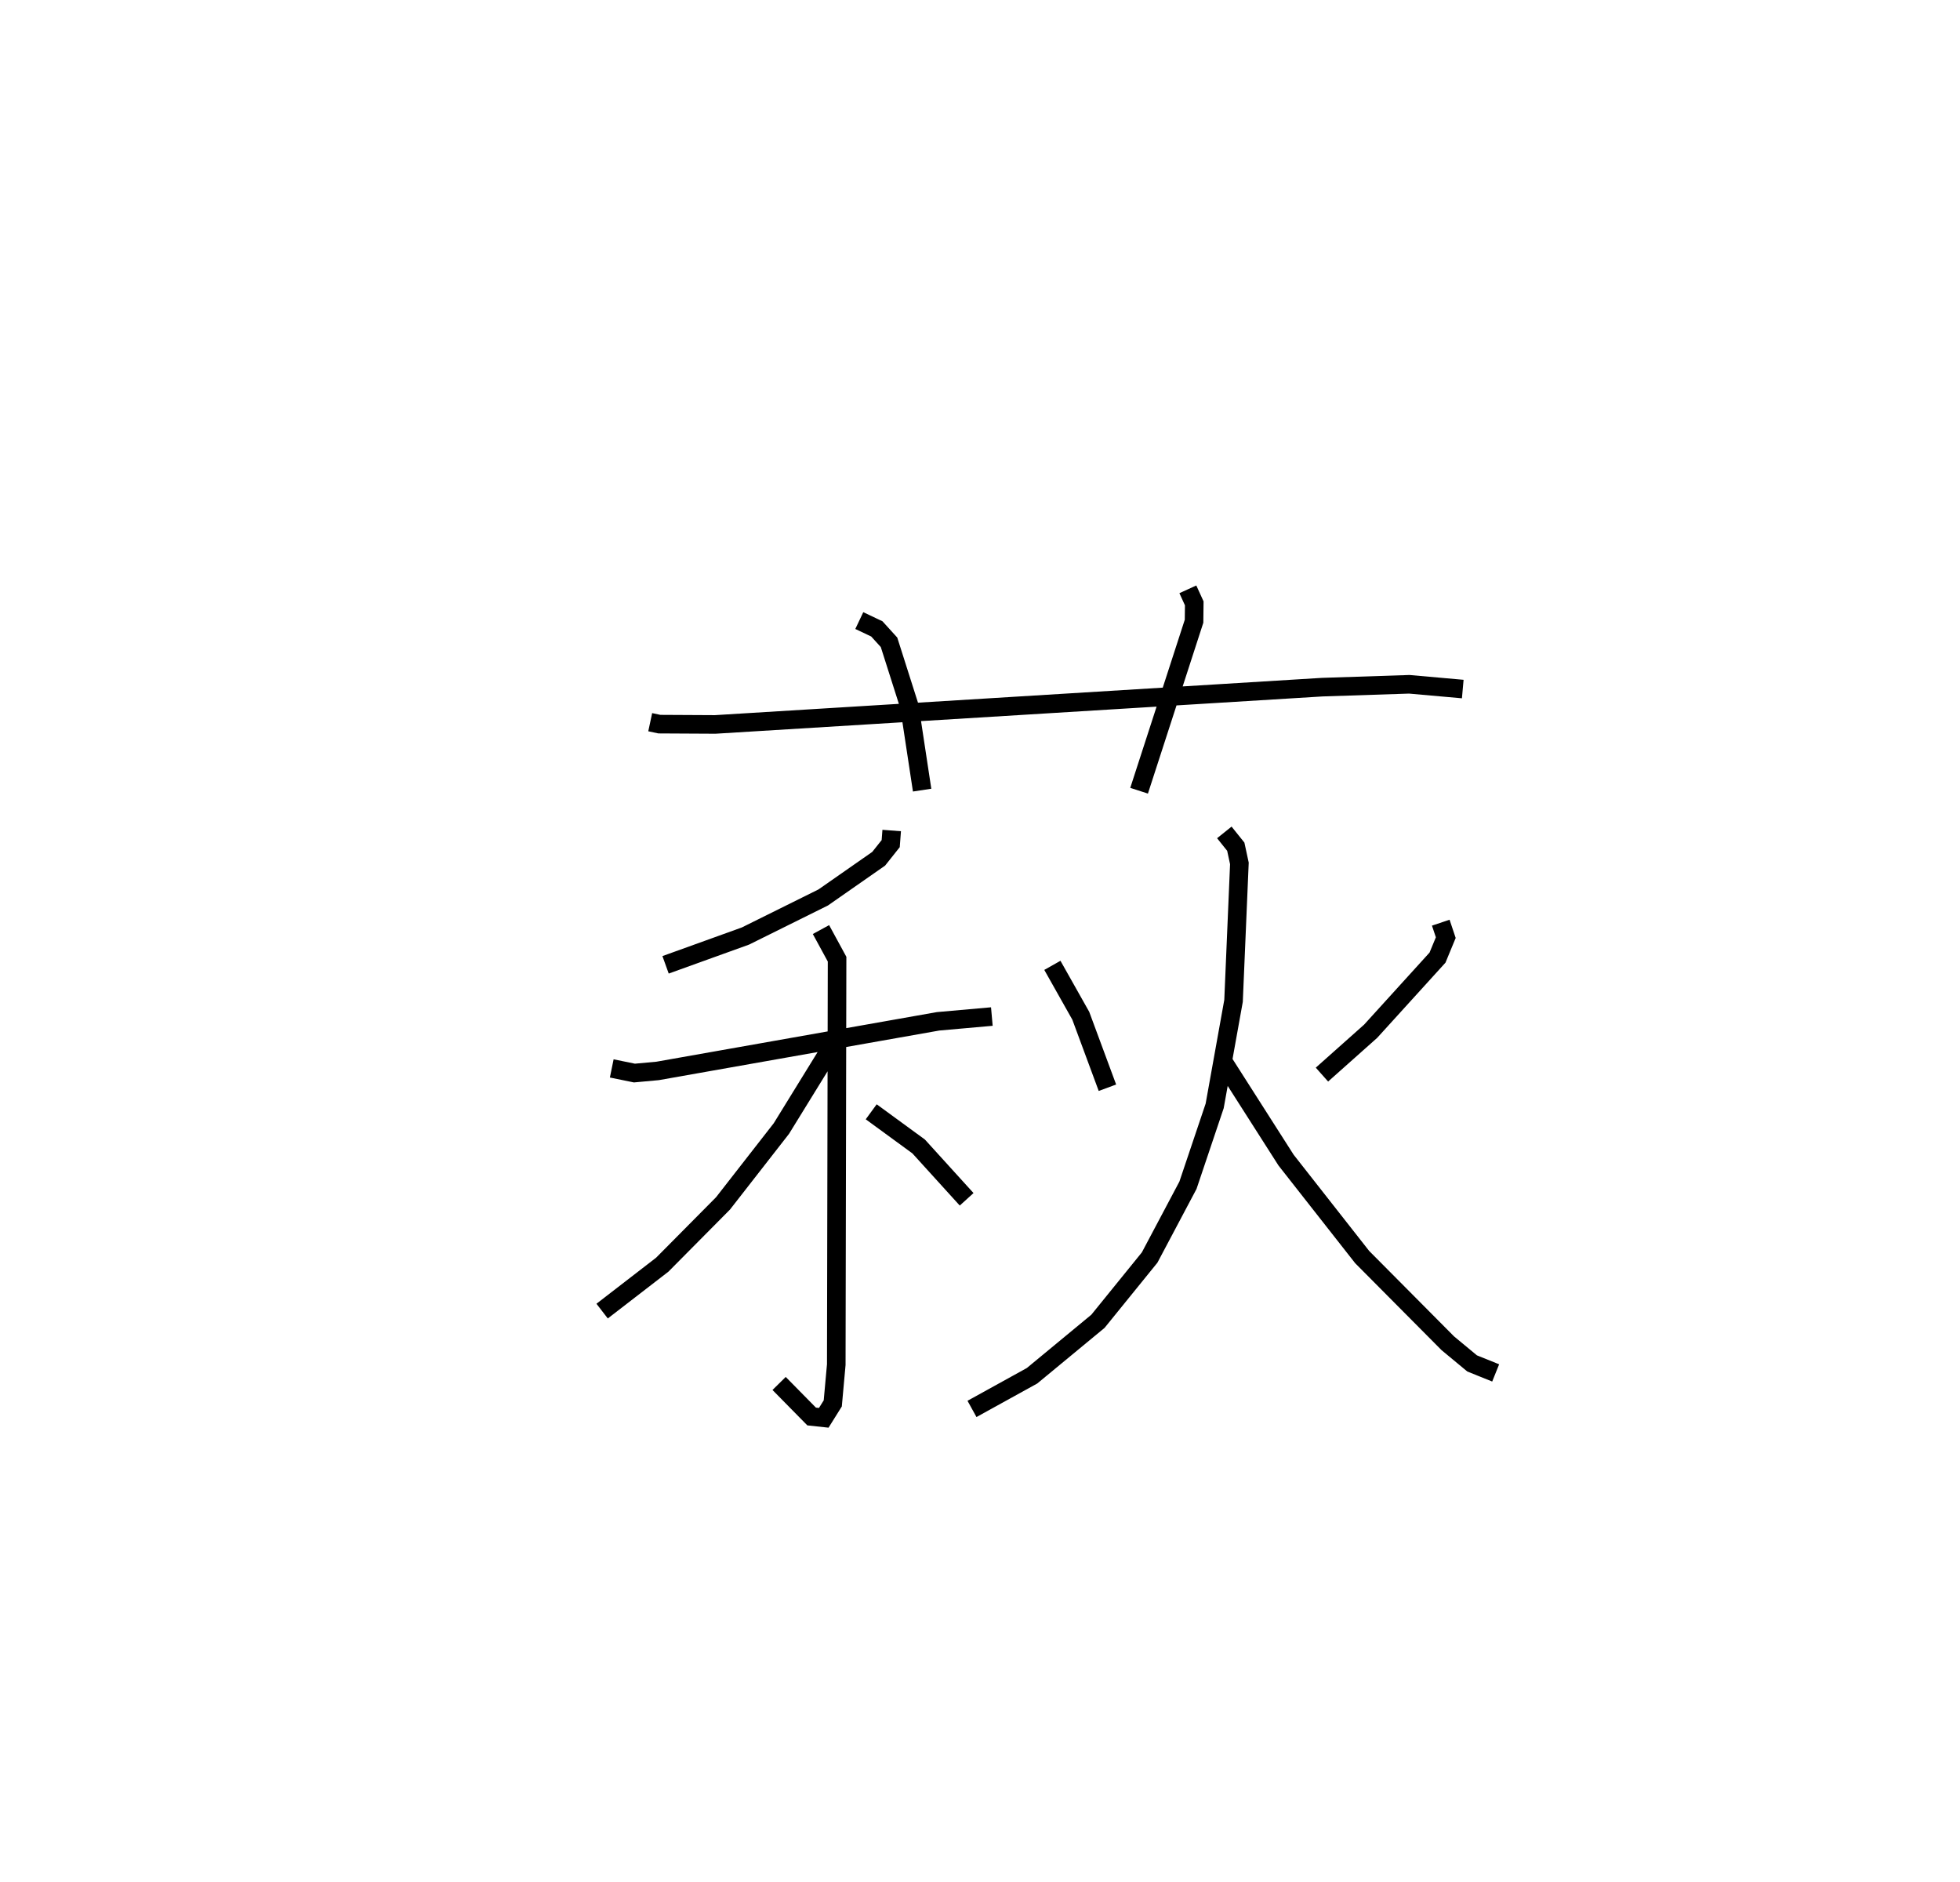 <?xml version="1.0" encoding="utf-8" ?>
<svg baseProfile="full" height="101.321" version="1.1" width="105.528" xmlns="http://www.w3.org/2000/svg" xmlns:ev="http://www.w3.org/2001/xml-events" xmlns:xlink="http://www.w3.org/1999/xlink"><defs /><rect fill="white" height="101.321" width="105.528" x="0" y="0" /><path d="M25,25 m0.0,0.0 m10.008,13.875 l0.491,0.105 3.008,0.016 l32.682,-2.007 4.691,-0.154 l2.876,0.256 m-32.491,-3.686 l0.945,0.448 0.656,0.722 l1.097,3.446 0.685,4.511 m14.307,-10.809 l0.345,0.755 -0.011,0.961 l-2.959,9.125 m-13.32,2.142 l-0.054,0.706 -0.647,0.814 l-2.986,2.083 -4.188,2.077 l-4.3,1.55 m-2.898,5.576 l1.221,0.25 1.25,-0.115 l15.098,-2.67 2.896,-0.257 m-9.2,-4.682 l0.867,1.593 -0.043,21.825 l-0.189,2.089 -0.485,0.775 l-0.652,-0.07 -1.752,-1.779 m2.859,-18.161 l-2.737,4.439 -3.141,4.028 l-3.271,3.299 -3.239,2.5 m14.488,-10.729 l2.555,1.867 2.583,2.844 m4.616,-12.594 l1.529,2.713 1.435,3.875 m17.947,-8.885 l0.27,0.805 -0.445,1.076 l-3.6,3.963 -2.622,2.334 m-5.256,-13.037 l0.617,0.769 0.194,0.899 l-0.315,7.399 -1.016,5.655 l-1.438,4.271 -2.064,3.892 l-2.782,3.431 -3.549,2.932 l-3.233,1.785 m13.549,-18.658 l3.361,5.265 4.096,5.217 l4.612,4.642 1.309,1.085 l1.268,0.511 " fill="none" stroke="black" stroke-width="1" /></svg>